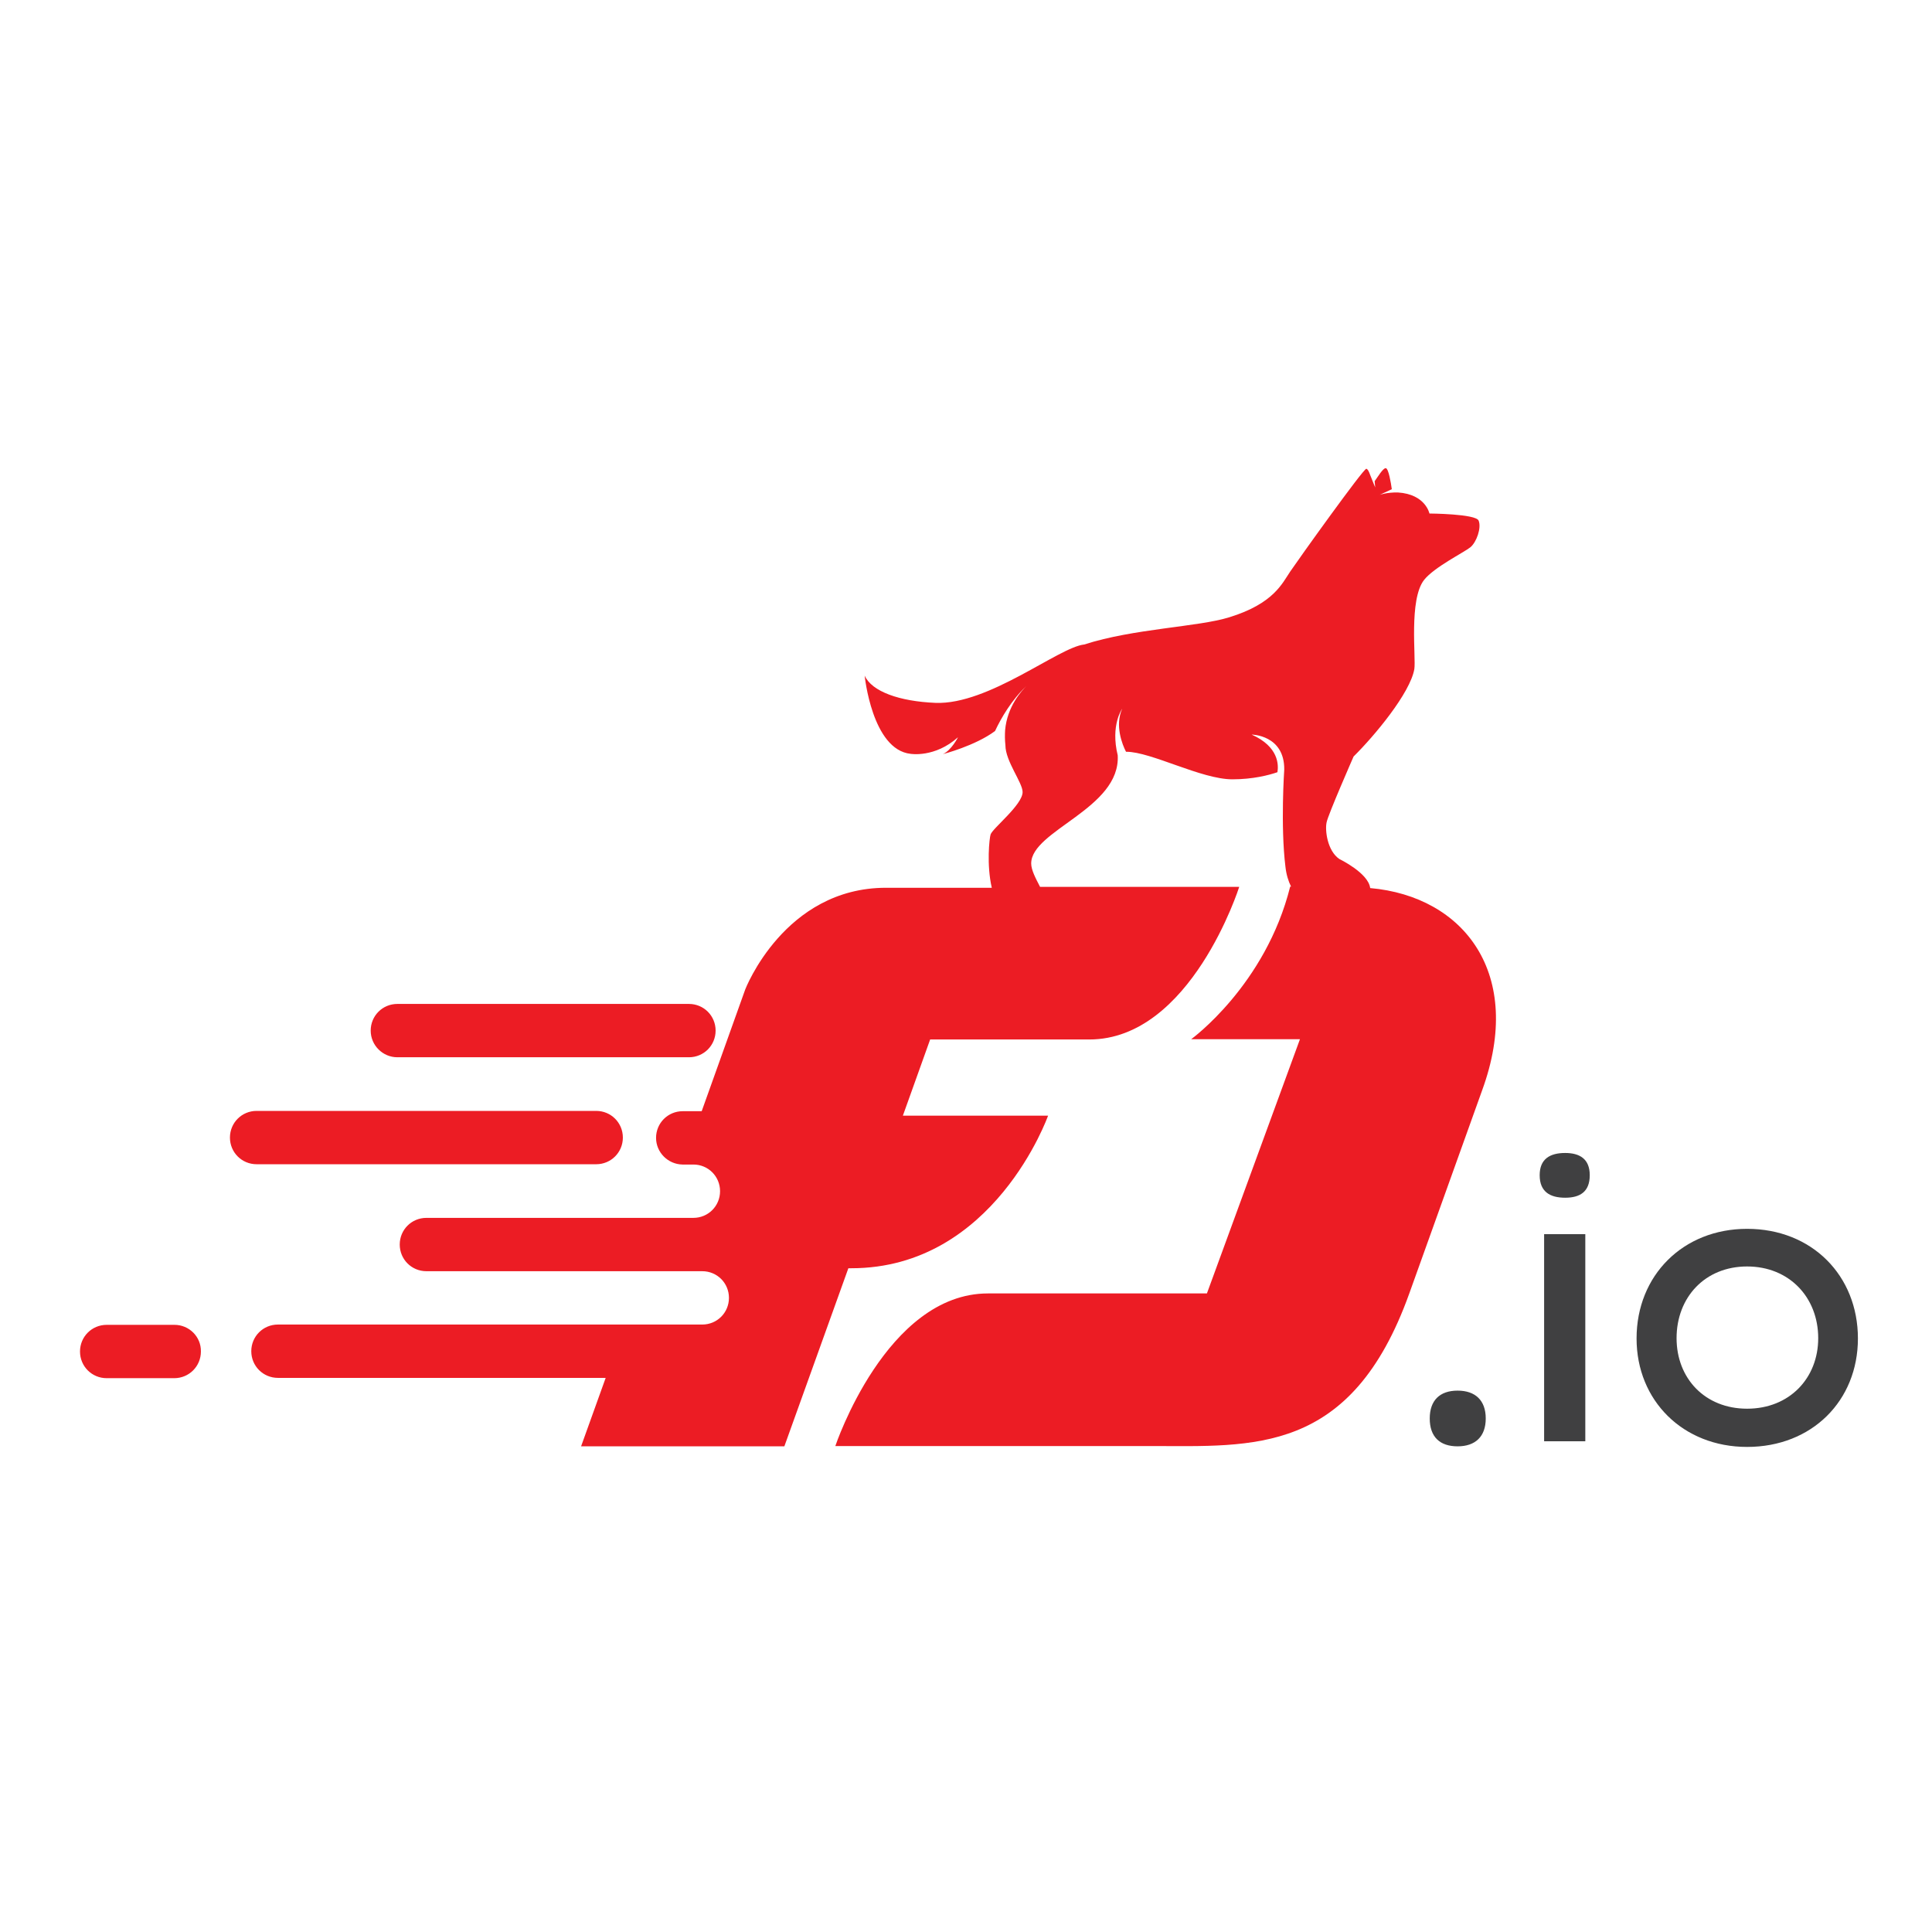 <?xml version="1.0" encoding="utf-8"?>
<!-- Generator: Adobe Illustrator 19.0.0, SVG Export Plug-In . SVG Version: 6.00 Build 0)  -->
<svg version="1.1" id="layer" xmlns="http://www.w3.org/2000/svg" xmlns:xlink="http://www.w3.org/1999/xlink" x="0px" y="0px"
	 viewBox="-153 -46 652 652" style="enable-background:new -153 -46 652 652;" xml:space="preserve">
<style type="text/css">
	.st0{fill:#404041;}
	.st1{fill:#EC1C24;}
</style>
<path class="st0" d="M338.9,423.3c6,0,9.5,3.3,9.5,9.4c0,6.1-3.5,9.4-9.5,9.4s-9.4-3.2-9.4-9.4C329.5,426.6,332.9,423.3,338.9,423.3
	z M375.2,343.1c4.9,0,8.3,2,8.3,7.5c0,5.6-3.3,7.6-8.3,7.6c-5.1,0-8.6-2-8.6-7.6C366.6,345.1,370.1,343.1,375.2,343.1z M368.1,370.5
	H382v69.9h-13.9V370.5z M436.6,368.7c21.9,0,37.4,15.8,37.4,37c0,21-15.5,36.6-37.4,36.6c-21.6,0-37.3-15.6-37.3-36.6
	C399.3,384.4,415,368.7,436.6,368.7z M436.6,429.4c14.3,0,24-10.3,24-23.8c0-13.8-9.8-24.2-24-24.2c-14.2,0-23.8,10.4-23.8,24.2
	C412.8,419.2,422.4,429.4,436.6,429.4z"/>
<path class="st1" d="M309.4,253.7c-0.6-5.1-10.4-9.8-10.4-9.8c-4.1-2.8-4.9-9.8-4.3-12.4c0.5-2.6,9.1-22.2,9.1-22.2
	c7-6.9,19.1-21.4,20.5-29.5c0.6-3.8-1.9-23.5,3.3-30.1c3.4-4.3,13.5-9.3,15.6-11c2.1-1.7,3.8-6.6,2.8-9c-0.9-2.3-16.6-2.4-16.6-2.4
	s-1.3-6.5-10.6-7.1c-3.7-0.1-6.2,0.8-6.2,0.8c1.1-0.5,2.8-1.3,4.1-1.9c-0.3-2.2-1.1-6.9-2-7.1c-0.9-0.2-2.9,3.2-3.8,4.4l0.2,2.1
	l-0.7-1.7l-1-2.5l0,0l0,0c-0.4-1.1-0.8-2-1.3-2.1c-0.9-0.2-23,30.7-25.7,34.7c-2.7,4-5.6,10.8-20.5,15.4c-10.5,3.3-32.3,3.8-49,9.2
	l0,0c-8.6,0.9-32.2,20.4-50.2,19.7c-12.1-0.5-21.5-3.8-23.9-9.2c0,0,2.5,25,15.5,26.4c0,0,8.2,1.4,16-5.6c0,0-2.2,4.4-5.1,5.7
	c0,0,10.9-2.8,17.6-7.8c2-4.3,5.6-10.5,10.6-15.2c0.3-0.3,0.5-0.5,0.5-0.5c-0.2,0.2-0.3,0.3-0.5,0.5c-1.6,1.6-6.5,6.9-7.2,14.9
	c-0.1,1.6-0.1,3.3,0.1,5.1c0,5.4,5.8,12.6,5.8,15.8c0,4.3-10.1,12.2-10.8,14.3c-0.4,1.2-1.4,10.2,0.4,18h-35.7
	c-34.3,0-47.5,34.3-47.5,34.3l-14.7,41.1h-6.4c-5,0-9,4-9,9c0,4.9,4,8.9,8.9,9l0,0h0.1H81c5,0,9,4,9,9c0,5-4,9-9,9H-9.1
	c-5,0-9,4-9,9s4,9,9,9h93.1c5,0,9,4,9,9c0,5-4,9-9,9H64.5H-39.6h-19.6c-5,0-9,4-9,9c0,5,4,9,9,9H51.4l-8.3,23.1h68.6l21.6-60.1h1
	c48.2,0,66.4-51.5,66.4-51.5h-49l9.2-25.7h53.7c34.3,0,50.6-51.5,50.6-51.5h-67.2c-1.5-2.9-3-5.7-3-7.9c0-11.2,30.2-18.5,29.2-36.5
	c-2.5-10.2,1.5-15.7,1.5-15.7c-2.5,5.6,0,12,1.3,14.5c0,0,0,0,0.1,0c8.4,0,25.3,9.3,35.8,9.3c6.9,0,12.3-1.4,15.2-2.4
	c0.4-2.4,0.5-8.6-8.7-12.7c0,0,11.1,0.1,11,11.8c0,0-1.3,19,0.4,32.8c0.3,2.7,1,4.9,1.9,6.7h-0.3c-8.3,33.3-33.4,51.5-33.4,51.5
	h36.7l-31.4,85.8l0,0h-73.9c-34.3,0-51.5,51.5-51.5,51.5h106.6c34.3,0,67.5,3.2,87.1-51.5l24.6-68.6
	C361.5,282.7,341.1,256.5,309.4,253.7z M-94.1,401.1H-117c-5,0-9,4-9,9c0,5,4,9,9,9h22.8c5,0,9-4,9-9
	C-85.1,405.1-89.2,401.1-94.1,401.1z M-24.6,346.9h72.8c5,0,9-4,9-9c0-5-4-9-9-9H-66.4c-5,0-9,4-9,9c0,5,4,9,9,9H-24.6z
	 M-18.9,310.8h98.4c5,0,9-4,9-9c0-5-4-9-9-9h-98.4c-5,0-9,4-9,9C-27.9,306.8-23.8,310.8-18.9,310.8z"/>
</svg>

